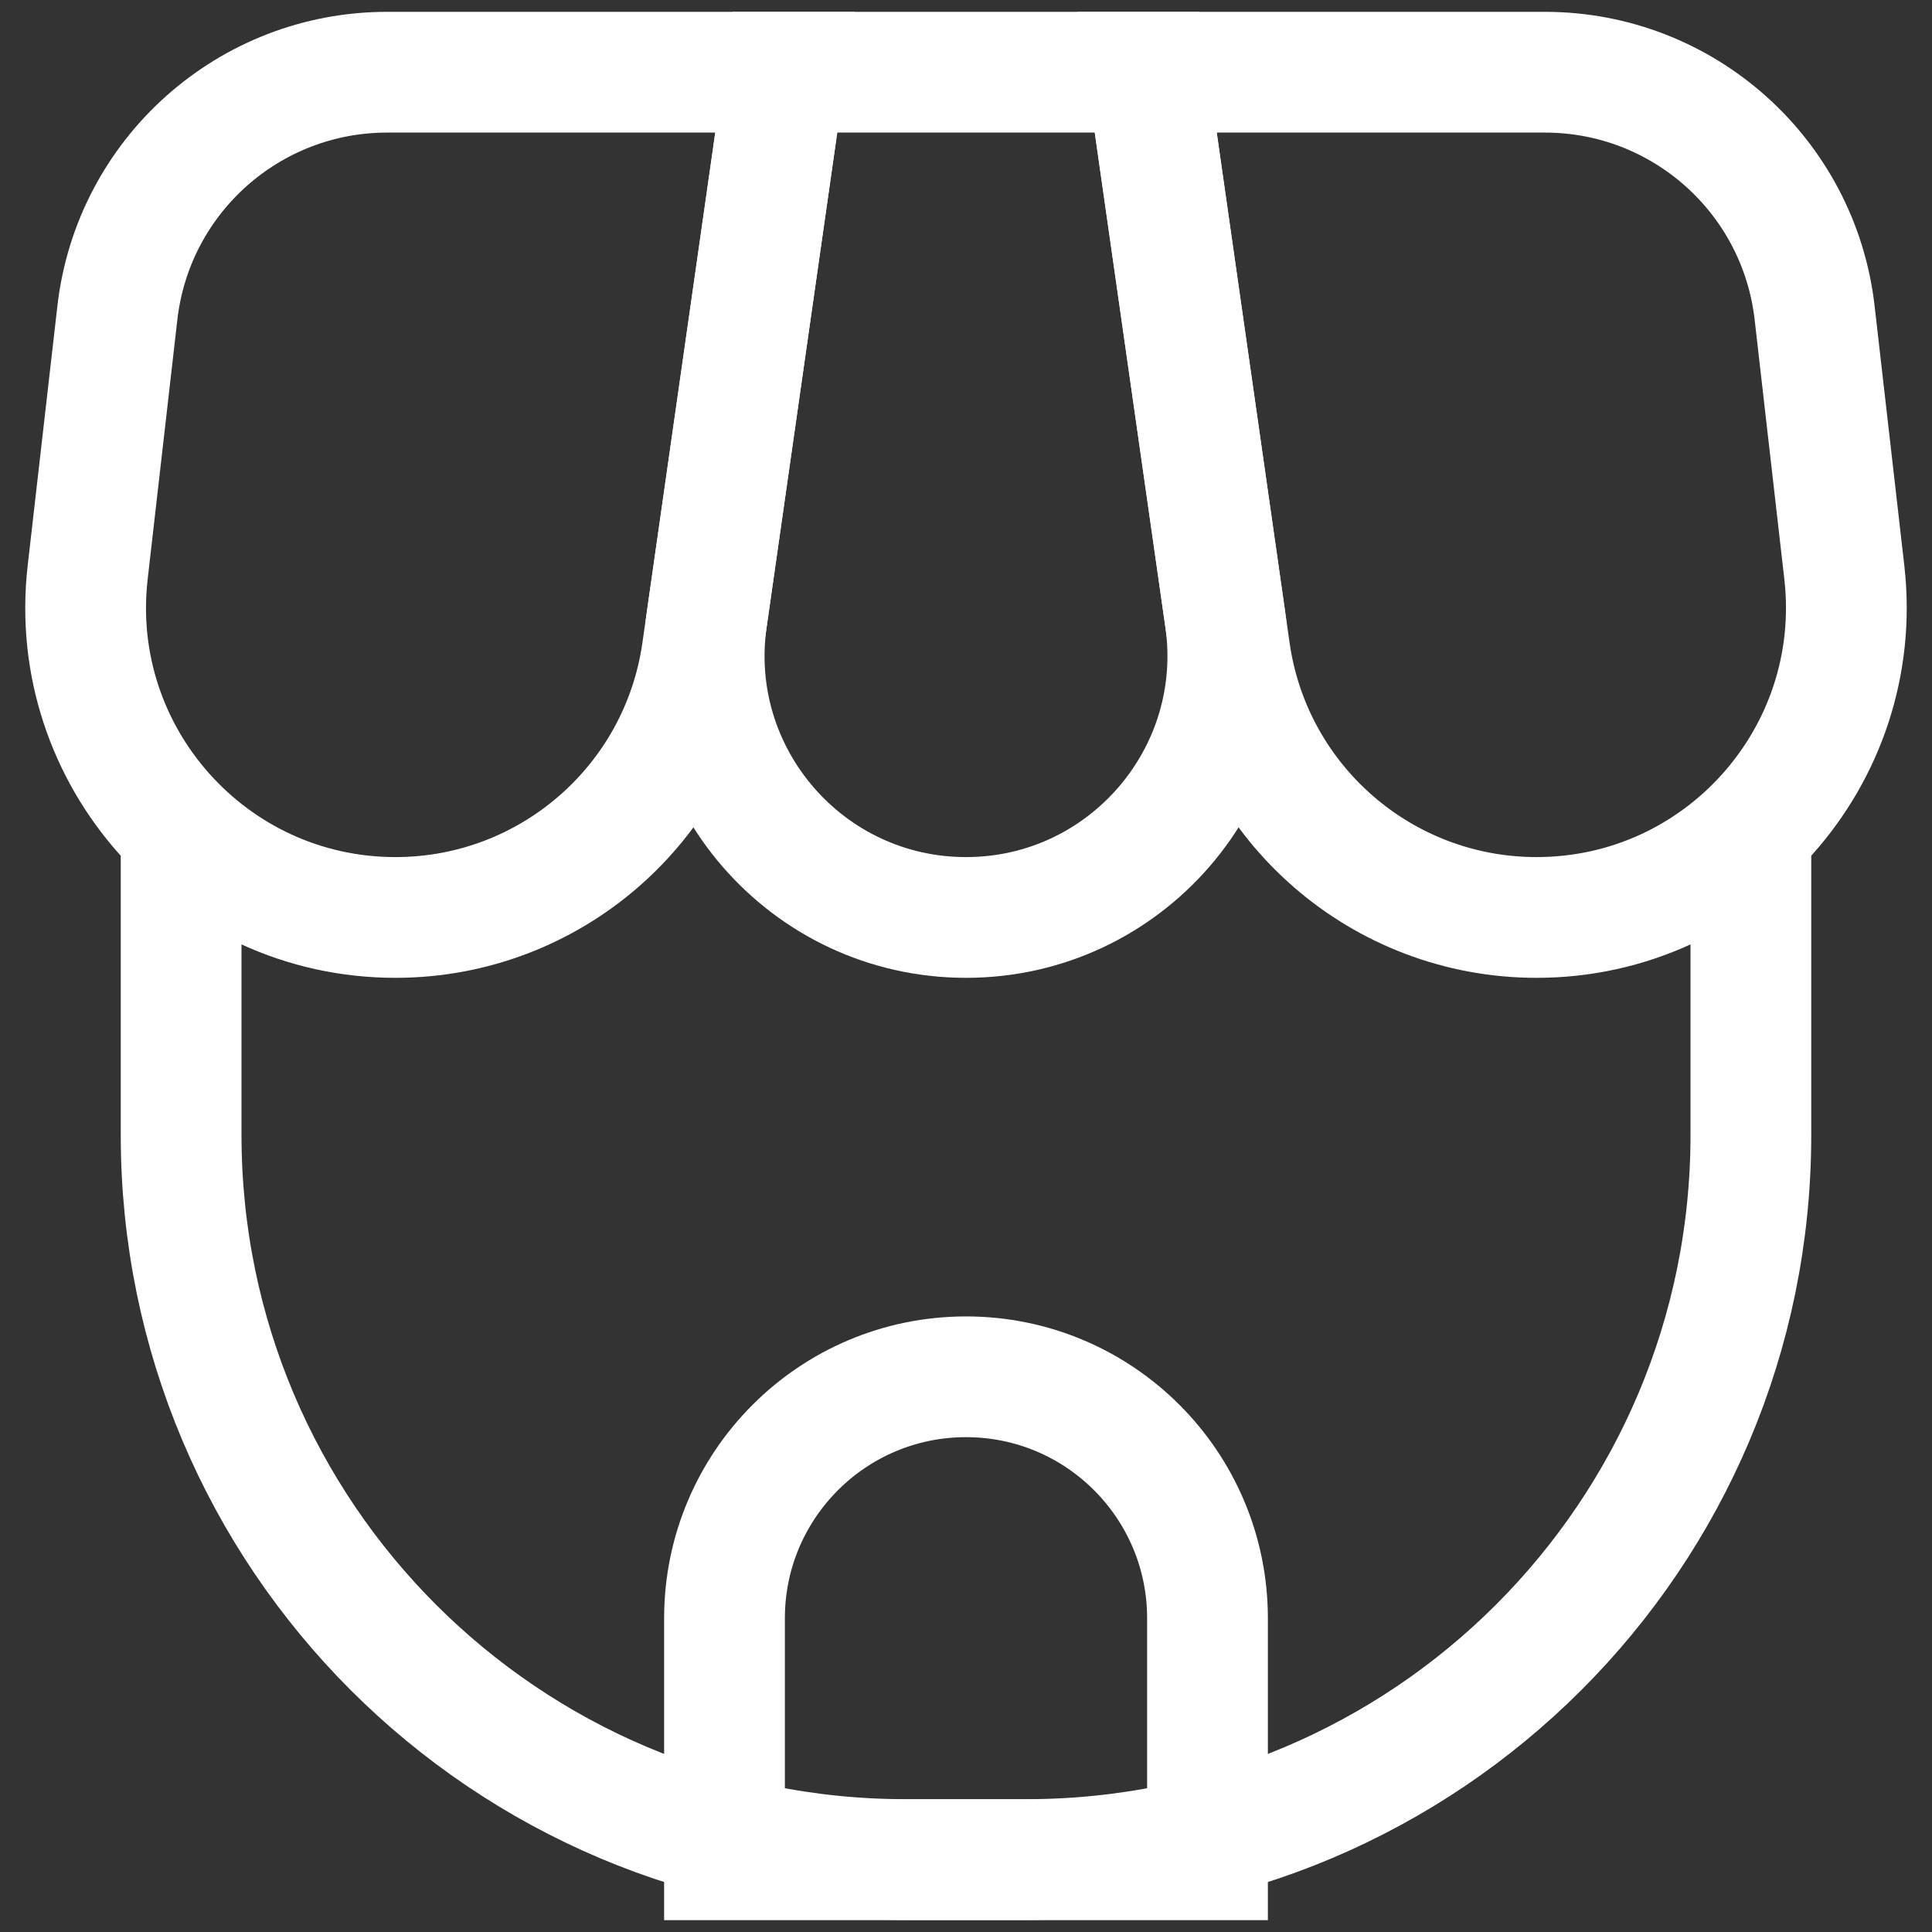 <svg width="16" height="16" viewBox="0 0 16 16" fill="none" xmlns="http://www.w3.org/2000/svg">
<rect x="0" y="0" width="16" height="16" fill="#333333" stroke="none"/>
<path d="M14.5 7V9.4C14.5 12.714 11.814 15.4 8.5 15.4H7.5C4.186 15.4 1.5 12.714 1.5 9.4V7" stroke="white" stroke-linecap="round"/>
<path d="M6 13.402C6 12.298 6.895 11.402 8 11.402V11.402C9.105 11.402 10 12.298 10 13.402V15.402H6V13.402Z" stroke="white"/>
<path d="M0.972 2.591C1.102 1.455 2.063 0.598 3.206 0.598H6.5L5.815 5.395C5.634 6.659 4.552 7.598 3.275 7.598V7.598C1.743 7.598 0.552 6.263 0.726 4.741L0.972 2.591Z" stroke="white"/>
<path d="M6.5 0.598H9.5L10.146 5.123C10.333 6.429 9.319 7.598 8 7.598V7.598C6.681 7.598 5.667 6.429 5.854 5.123L6.5 0.598Z" stroke="white"/>
<path d="M9.5 0.598H12.794C13.937 0.598 14.898 1.455 15.028 2.591L15.274 4.741C15.447 6.263 14.257 7.598 12.725 7.598V7.598C11.448 7.598 10.366 6.659 10.185 5.395L9.5 0.598Z" stroke="white"/>
</svg>
